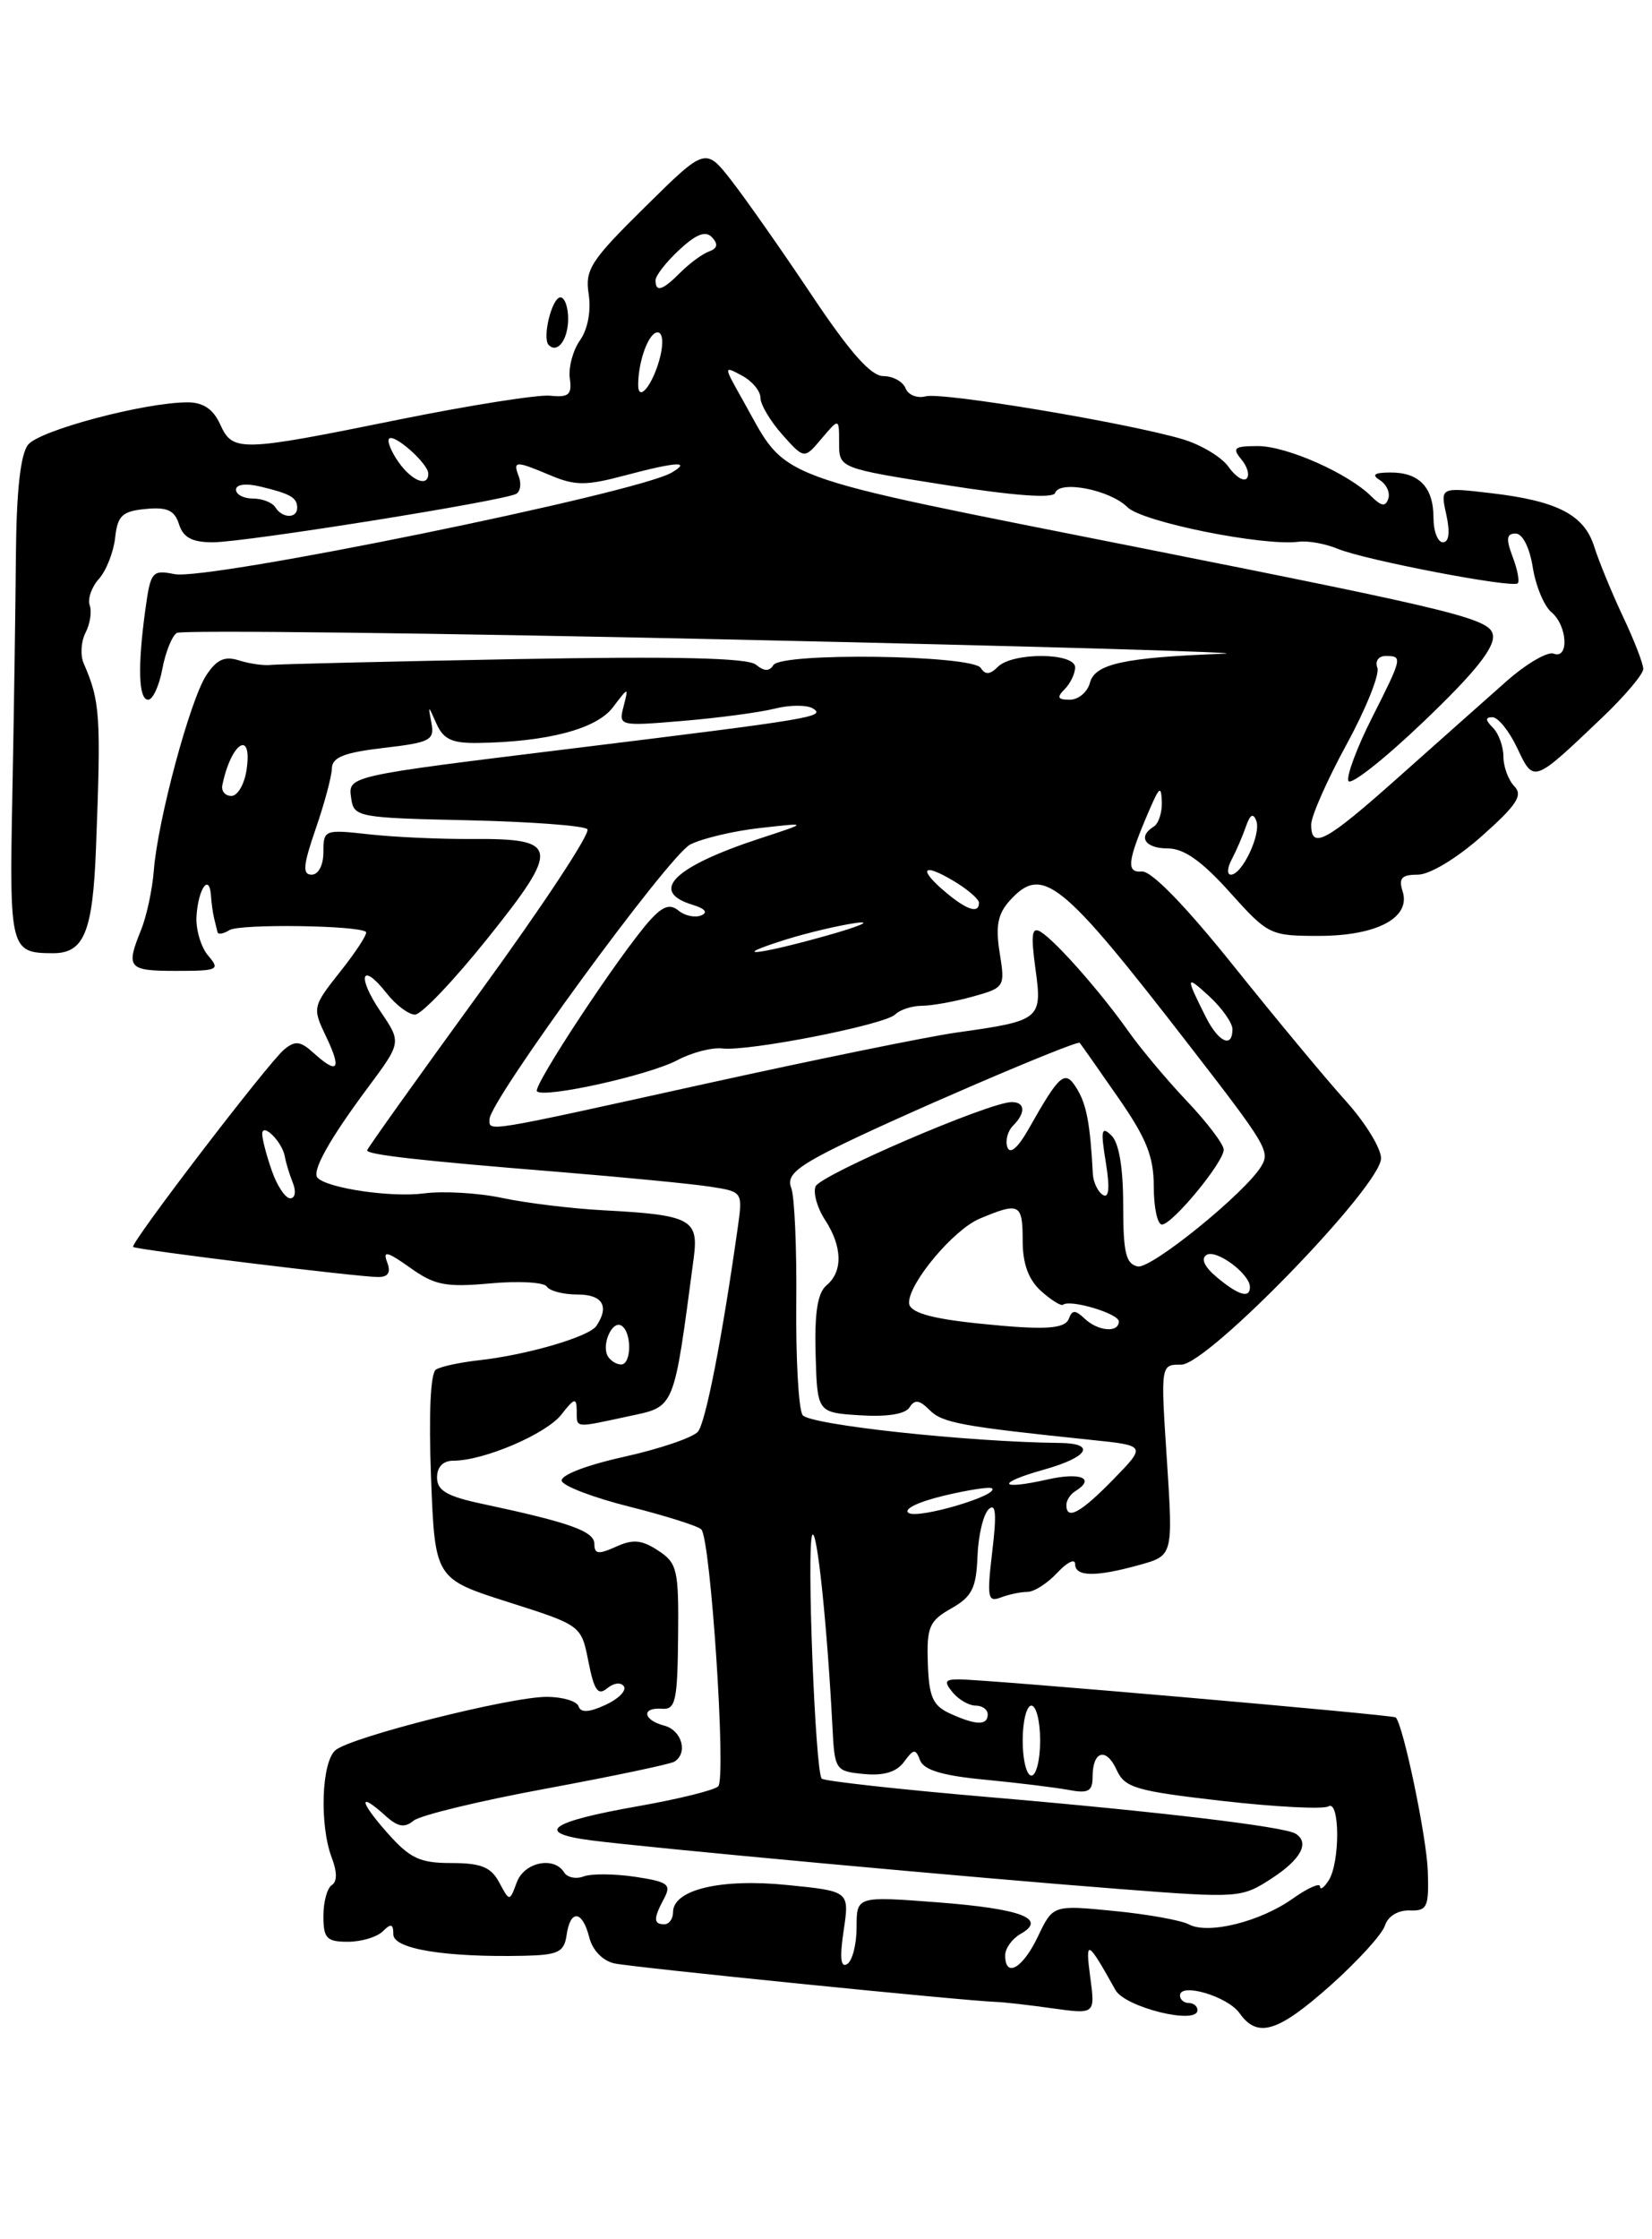 <?xml version="1.0" encoding="UTF-8" standalone="no"?>
<!DOCTYPE svg PUBLIC "-//W3C//DTD SVG 1.1//EN" "http://www.w3.org/Graphics/SVG/1.1/DTD/svg11.dtd" >
<svg xmlns="http://www.w3.org/2000/svg" xmlns:xlink="http://www.w3.org/1999/xlink" version="1.1" viewBox="0 0 189 256">
 <g >
 <path fill="currentColor"
d=" M 152.24 226.97 C 155.34 224.21 158.14 221.13 158.45 220.14 C 158.79 219.08 159.94 218.38 161.26 218.42 C 163.28 218.49 163.49 218.06 163.35 213.93 C 163.23 210.10 160.54 197.20 159.68 196.35 C 159.39 196.06 112.76 192.00 109.72 192.00 C 108.09 192.00 107.97 192.25 109.00 193.50 C 109.68 194.32 110.86 195.00 111.62 195.00 C 112.38 195.00 113.00 195.45 113.00 196.00 C 113.00 197.29 111.68 197.27 108.70 195.91 C 106.72 195.01 106.28 194.02 106.15 190.16 C 106.01 186.01 106.31 185.32 108.83 183.89 C 111.20 182.55 111.69 181.58 111.83 177.94 C 111.92 175.55 112.50 173.13 113.11 172.55 C 113.93 171.78 114.04 173.08 113.52 177.39 C 112.90 182.65 113.00 183.21 114.49 182.64 C 115.41 182.29 116.78 182.00 117.54 182.00 C 118.30 182.00 119.84 181.02 120.96 179.81 C 122.08 178.61 123.00 178.16 123.00 178.81 C 123.00 180.28 125.33 180.31 130.35 178.92 C 134.21 177.85 134.21 177.85 133.50 166.92 C 132.78 156.00 132.78 156.00 135.14 156.02 C 138.17 156.03 158.00 135.58 158.00 132.43 C 158.00 131.28 156.20 128.35 154.01 125.92 C 151.81 123.49 146.04 116.55 141.19 110.50 C 135.67 103.61 131.73 99.55 130.65 99.64 C 128.80 99.80 128.97 98.45 131.54 92.50 C 132.66 89.92 132.85 89.81 132.92 91.69 C 132.96 92.90 132.55 94.16 132.00 94.50 C 130.13 95.65 130.99 97.00 133.60 97.00 C 135.45 97.00 137.49 98.44 140.69 102.00 C 145.08 106.89 145.31 107.00 150.87 107.00 C 157.51 107.00 161.43 104.93 160.47 101.91 C 159.99 100.40 160.35 100.00 162.21 100.00 C 163.56 100.00 166.66 98.14 169.53 95.59 C 173.54 92.03 174.26 90.93 173.25 89.89 C 172.56 89.18 172.00 87.65 172.00 86.50 C 172.00 85.35 171.46 83.86 170.80 83.20 C 169.92 82.32 169.91 82.00 170.75 82.00 C 171.39 82.00 172.66 83.58 173.58 85.52 C 175.48 89.54 175.39 89.57 183.25 82.09 C 185.86 79.61 188.00 77.08 188.00 76.48 C 188.00 75.88 186.95 73.17 185.66 70.45 C 184.38 67.73 182.91 64.15 182.39 62.50 C 181.25 58.86 178.19 57.27 170.56 56.38 C 164.77 55.70 164.77 55.70 165.47 58.85 C 165.91 60.87 165.77 62.00 165.08 62.00 C 164.49 62.00 164.00 60.74 164.00 59.20 C 164.00 55.71 162.36 54.00 159.05 54.02 C 157.22 54.03 156.89 54.28 157.87 54.90 C 158.63 55.38 159.06 56.33 158.83 57.02 C 158.51 57.96 158.04 57.89 156.89 56.75 C 154.27 54.13 147.21 51.00 143.92 51.00 C 141.20 51.00 140.93 51.21 142.02 52.52 C 142.72 53.36 142.99 54.35 142.62 54.71 C 142.25 55.08 141.32 54.47 140.55 53.37 C 139.77 52.26 137.42 50.85 135.32 50.22 C 129.01 48.35 107.83 44.81 105.91 45.31 C 104.93 45.57 103.89 45.15 103.60 44.39 C 103.30 43.63 102.16 43.00 101.06 43.00 C 99.64 43.00 97.24 40.29 92.87 33.75 C 89.47 28.66 85.34 22.78 83.70 20.67 C 80.71 16.84 80.71 16.84 73.79 23.67 C 67.57 29.80 66.91 30.82 67.35 33.64 C 67.64 35.53 67.25 37.63 66.36 38.90 C 65.54 40.06 65.02 42.02 65.19 43.26 C 65.45 45.13 65.08 45.46 62.94 45.24 C 61.54 45.10 53.70 46.34 45.54 47.99 C 27.40 51.67 26.63 51.69 25.18 48.50 C 24.40 46.78 23.24 46.00 21.47 46.00 C 16.55 46.00 4.49 49.20 3.21 50.85 C 2.34 51.95 1.88 56.15 1.82 63.50 C 1.77 69.55 1.59 81.91 1.41 90.97 C 1.07 108.53 1.18 108.96 6.01 108.98 C 9.61 109.01 10.61 106.61 10.98 97.00 C 11.57 81.72 11.46 80.18 9.57 75.83 C 9.17 74.91 9.27 73.33 9.79 72.33 C 10.31 71.32 10.52 69.91 10.26 69.19 C 10.01 68.47 10.48 67.12 11.31 66.19 C 12.15 65.26 12.98 63.15 13.17 61.50 C 13.45 58.95 13.97 58.45 16.66 58.19 C 19.13 57.95 19.97 58.34 20.48 59.94 C 20.96 61.46 21.98 62.00 24.35 62.00 C 28.01 62.00 57.81 57.24 59.08 56.45 C 59.54 56.17 59.66 55.28 59.35 54.47 C 58.66 52.66 58.95 52.65 63.03 54.37 C 65.79 55.53 67.08 55.53 71.40 54.38 C 77.38 52.79 79.16 52.68 76.83 54.04 C 72.79 56.39 23.75 66.40 19.97 65.64 C 17.40 65.13 17.23 65.34 16.63 69.69 C 15.73 76.24 15.85 80.00 16.95 80.00 C 17.48 80.00 18.21 78.42 18.57 76.49 C 18.93 74.56 19.68 72.70 20.23 72.36 C 20.78 72.02 49.41 72.36 83.86 73.12 C 118.31 73.88 143.57 74.61 140.00 74.74 C 128.65 75.16 125.26 75.89 124.70 78.05 C 124.42 79.12 123.38 80.00 122.39 80.00 C 121.00 80.00 120.87 79.73 121.80 78.80 C 122.46 78.14 123.00 77.01 123.00 76.30 C 123.00 74.60 115.85 74.55 114.16 76.24 C 113.26 77.14 112.72 77.17 112.21 76.37 C 111.26 74.88 89.38 74.57 88.48 76.04 C 88.02 76.78 87.42 76.76 86.48 75.99 C 85.54 75.21 77.31 75.02 58.82 75.36 C 44.35 75.63 31.82 75.93 31.00 76.02 C 30.18 76.12 28.53 75.88 27.33 75.50 C 25.70 74.98 24.78 75.40 23.59 77.22 C 21.74 80.05 18.05 93.76 17.60 99.50 C 17.43 101.70 16.77 104.77 16.14 106.32 C 14.37 110.68 14.65 111.00 20.15 111.00 C 24.97 111.00 25.21 110.88 23.81 109.25 C 22.99 108.29 22.39 106.27 22.48 104.76 C 22.67 101.65 23.93 99.79 24.13 102.33 C 24.19 103.25 24.36 104.45 24.50 105.00 C 24.64 105.55 24.81 106.25 24.88 106.56 C 24.94 106.87 25.56 106.77 26.25 106.34 C 27.43 105.60 41.08 105.79 41.87 106.55 C 42.07 106.75 40.77 108.76 38.97 111.03 C 35.73 115.12 35.72 115.19 37.34 118.58 C 39.12 122.32 38.64 122.89 35.85 120.36 C 34.37 119.02 33.76 118.95 32.51 119.99 C 30.68 121.51 14.85 142.19 15.23 142.56 C 15.56 142.88 40.95 146.00 43.26 146.00 C 44.43 146.00 44.74 145.48 44.29 144.30 C 43.77 142.95 44.30 143.08 46.91 144.93 C 49.72 146.94 50.99 147.19 56.09 146.73 C 59.34 146.43 62.25 146.60 62.56 147.09 C 62.87 147.59 64.44 148.00 66.06 148.00 C 68.94 148.00 69.75 149.34 68.23 151.59 C 67.39 152.84 60.23 154.93 54.69 155.53 C 52.60 155.77 50.43 156.23 49.88 156.58 C 49.25 156.96 49.04 161.61 49.31 168.85 C 49.76 180.49 49.76 180.49 58.13 183.16 C 66.50 185.82 66.50 185.82 67.32 189.97 C 67.98 193.29 68.41 193.90 69.48 193.01 C 70.24 192.39 71.06 192.30 71.38 192.81 C 71.69 193.30 70.73 194.26 69.25 194.93 C 67.37 195.79 66.44 195.83 66.19 195.08 C 66.00 194.49 64.35 194.00 62.54 194.00 C 58.35 194.00 40.22 198.57 38.39 200.09 C 36.78 201.42 36.53 208.65 37.96 212.40 C 38.58 214.02 38.58 215.14 37.96 215.52 C 37.43 215.85 37.00 217.44 37.00 219.06 C 37.00 221.61 37.37 222.00 39.80 222.00 C 41.34 222.00 43.14 221.46 43.80 220.80 C 44.73 219.87 45.00 219.95 45.00 221.16 C 45.00 222.83 51.01 223.80 60.00 223.60 C 63.87 223.51 64.54 223.18 64.82 221.25 C 65.24 218.26 66.63 218.39 67.41 221.48 C 67.77 222.95 68.95 224.17 70.27 224.47 C 72.28 224.92 110.37 228.76 114.00 228.88 C 114.83 228.90 117.71 229.23 120.40 229.61 C 125.30 230.29 125.30 230.29 124.73 226.04 C 124.14 221.63 124.41 221.77 127.61 227.51 C 128.71 229.50 137.00 231.54 137.00 229.82 C 137.00 229.37 136.55 229.00 136.00 229.00 C 135.45 229.00 135.00 228.61 135.00 228.14 C 135.00 226.63 140.45 228.24 141.81 230.16 C 143.87 233.07 146.19 232.36 152.24 226.97 Z  M 65.00 36.44 C 65.00 35.10 64.60 34.00 64.12 34.00 C 63.14 34.00 62.00 38.66 62.78 39.45 C 63.79 40.46 65.00 38.81 65.00 36.44 Z  M 96.52 220.72 C 97.19 216.22 97.19 216.22 90.06 215.51 C 82.45 214.74 77.00 216.04 77.00 218.62 C 77.00 219.38 76.55 220.00 76.00 220.00 C 74.75 220.00 74.74 219.35 75.98 217.04 C 76.83 215.44 76.43 215.14 72.65 214.57 C 70.28 214.22 67.64 214.20 66.77 214.53 C 65.91 214.86 64.91 214.66 64.54 214.07 C 63.38 212.19 59.97 212.90 59.12 215.21 C 58.30 217.43 58.30 217.43 57.11 215.21 C 56.17 213.46 55.04 213.00 51.65 213.00 C 48.01 213.00 46.90 212.47 44.27 209.50 C 41.06 205.87 40.99 204.77 44.15 207.64 C 45.52 208.87 46.29 209.00 47.31 208.16 C 48.05 207.54 54.88 205.89 62.48 204.49 C 70.08 203.08 76.68 201.70 77.15 201.41 C 78.74 200.43 78.01 197.82 76.00 197.29 C 73.54 196.65 73.35 195.17 75.75 195.36 C 77.28 195.48 77.51 194.46 77.58 187.16 C 77.66 179.45 77.49 178.71 75.29 177.27 C 73.41 176.04 72.41 175.95 70.46 176.84 C 68.47 177.74 68.00 177.68 68.00 176.52 C 68.00 175.07 65.24 174.08 55.25 171.95 C 51.13 171.08 50.00 170.42 50.00 168.92 C 50.00 167.71 50.69 167.00 51.87 167.00 C 55.35 167.00 62.49 163.95 64.23 161.72 C 65.70 159.83 65.96 159.76 65.98 161.25 C 66.00 163.32 65.63 163.27 71.87 161.93 C 77.29 160.77 77.03 161.40 79.37 143.80 C 79.95 139.39 79.02 138.90 69.01 138.37 C 65.43 138.18 60.25 137.55 57.50 136.97 C 54.75 136.38 50.70 136.15 48.50 136.44 C 44.83 136.93 37.54 135.87 36.34 134.67 C 35.62 133.95 37.66 130.29 42.09 124.34 C 45.93 119.18 45.93 119.18 43.55 115.67 C 40.79 111.61 41.33 109.87 44.21 113.53 C 45.27 114.89 46.75 116.00 47.48 116.00 C 48.21 116.00 51.96 112.06 55.81 107.25 C 64.13 96.86 63.97 95.86 54.08 95.92 C 50.46 95.95 45.14 95.71 42.25 95.39 C 37.12 94.82 37.00 94.86 37.00 97.40 C 37.00 98.91 36.44 100.00 35.65 100.00 C 34.58 100.00 34.68 98.92 36.12 94.75 C 37.12 91.86 37.95 88.76 37.97 87.85 C 37.99 86.58 39.38 86.04 43.88 85.51 C 49.22 84.89 49.73 84.63 49.36 82.67 C 48.96 80.56 48.97 80.57 49.94 82.75 C 50.73 84.53 51.73 84.99 54.72 84.94 C 62.63 84.82 68.24 83.34 70.10 80.89 C 71.92 78.50 71.92 78.50 71.34 80.77 C 70.76 83.01 70.84 83.03 78.13 82.42 C 82.18 82.08 86.91 81.45 88.63 81.02 C 90.35 80.58 92.32 80.58 93.01 81.00 C 94.52 81.94 92.93 82.20 66.00 85.51 C 39.38 88.78 39.81 88.68 40.19 91.34 C 40.49 93.41 41.05 93.51 53.48 93.78 C 60.62 93.94 66.79 94.39 67.20 94.80 C 67.61 95.21 62.10 103.55 54.97 113.35 C 47.84 123.15 42.00 131.33 42.00 131.52 C 42.00 132.02 48.24 132.72 64.00 133.99 C 71.42 134.60 79.18 135.35 81.24 135.67 C 84.98 136.25 84.98 136.25 84.40 140.38 C 82.63 152.91 80.74 162.61 79.85 163.68 C 79.29 164.35 75.48 165.65 71.37 166.56 C 67.01 167.53 64.06 168.68 64.27 169.32 C 64.47 169.92 67.98 171.25 72.07 172.27 C 76.16 173.30 79.83 174.46 80.23 174.85 C 81.30 175.90 83.11 203.29 82.17 204.23 C 81.73 204.67 77.60 205.69 73.00 206.50 C 62.82 208.29 61.08 209.56 67.66 210.41 C 74.29 211.27 111.47 214.69 128.23 215.98 C 141.70 217.02 142.04 217.00 145.47 214.77 C 148.84 212.59 149.87 210.66 148.22 209.64 C 146.92 208.83 132.49 207.11 113.01 205.45 C 102.85 204.58 94.30 203.63 94.01 203.35 C 93.27 202.60 92.26 176.68 92.93 175.50 C 93.46 174.57 94.64 185.82 95.24 197.50 C 95.49 202.38 95.58 202.51 98.84 202.82 C 101.11 203.04 102.58 202.59 103.43 201.43 C 104.53 199.92 104.75 199.90 105.27 201.27 C 105.70 202.37 107.88 203.02 112.69 203.47 C 116.43 203.83 120.74 204.36 122.25 204.64 C 124.51 205.07 125.00 204.80 125.00 203.14 C 125.00 200.17 126.55 199.72 127.75 202.35 C 128.68 204.40 129.92 204.76 139.86 205.90 C 145.95 206.59 151.40 206.87 151.97 206.52 C 153.30 205.70 153.33 212.95 152.00 215.00 C 151.47 215.82 151.02 216.13 151.02 215.68 C 151.01 215.23 149.62 215.85 147.92 217.05 C 144.21 219.70 138.23 221.19 136.03 220.02 C 135.16 219.55 131.30 218.85 127.46 218.48 C 120.47 217.79 120.47 217.79 118.75 221.39 C 117.01 225.05 115.00 226.20 115.00 223.55 C 115.00 222.75 115.79 221.66 116.75 221.11 C 119.85 219.36 116.87 218.23 107.25 217.49 C 98.00 216.79 98.00 216.79 98.00 220.33 C 98.00 222.29 97.52 224.18 96.92 224.55 C 96.18 225.01 96.05 223.83 96.52 220.72 Z  M 117.00 199.00 C 117.00 196.80 117.45 195.00 118.00 195.00 C 118.55 195.00 119.00 196.80 119.00 199.00 C 119.00 201.20 118.55 203.00 118.00 203.00 C 117.45 203.00 117.00 201.20 117.00 199.00 Z  M 103.96 172.98 C 103.29 172.56 105.00 171.72 107.95 171.01 C 110.79 170.33 113.28 169.95 113.50 170.17 C 114.30 170.96 105.09 173.68 103.96 172.98 Z  M 122.00 172.06 C 122.00 171.54 122.45 170.84 123.00 170.50 C 125.38 169.03 123.67 168.29 119.87 169.14 C 114.20 170.42 113.90 169.57 119.47 168.01 C 124.53 166.59 125.45 165.02 121.25 164.97 C 110.71 164.86 92.54 162.89 91.82 161.78 C 91.36 161.07 91.04 155.32 91.10 149.00 C 91.16 142.68 90.90 136.74 90.52 135.81 C 89.98 134.49 91.01 133.52 95.17 131.42 C 101.79 128.06 123.20 118.86 123.53 119.23 C 123.66 119.38 125.62 122.16 127.88 125.42 C 131.16 130.13 132.00 132.21 132.00 135.67 C 132.00 138.05 132.42 140.00 132.93 140.00 C 134.12 140.00 140.00 132.89 140.00 131.44 C 140.00 130.83 138.12 128.35 135.82 125.92 C 133.51 123.49 130.48 119.87 129.07 117.87 C 125.90 113.39 120.80 107.61 119.07 106.54 C 118.05 105.91 117.92 106.79 118.46 110.74 C 119.26 116.54 119.07 116.70 109.50 118.04 C 106.20 118.50 93.17 121.16 80.55 123.94 C 55.12 129.55 56.00 129.40 56.00 127.97 C 56.00 125.87 76.53 97.78 78.97 96.55 C 80.36 95.85 83.97 94.99 87.00 94.66 C 92.50 94.04 92.50 94.04 87.00 95.84 C 77.07 99.09 74.20 101.92 79.25 103.45 C 80.67 103.88 81.03 104.33 80.22 104.66 C 79.51 104.95 78.35 104.70 77.63 104.11 C 76.65 103.30 75.82 103.59 74.32 105.26 C 70.93 109.05 60.90 124.23 61.43 124.77 C 62.26 125.59 74.22 122.94 77.49 121.21 C 79.14 120.33 81.47 119.73 82.65 119.87 C 85.67 120.22 101.24 117.16 102.42 115.98 C 102.96 115.44 104.32 115.00 105.45 114.99 C 106.58 114.99 109.19 114.52 111.25 113.95 C 114.95 112.92 115.00 112.85 114.37 108.93 C 113.88 105.88 114.15 104.49 115.52 102.97 C 119.26 98.85 121.38 100.55 135.97 119.40 C 144.92 130.95 145.32 131.63 144.30 133.33 C 142.46 136.39 131.72 145.09 130.17 144.79 C 128.81 144.52 128.50 143.23 128.50 137.79 C 128.50 133.49 128.02 130.65 127.15 129.81 C 126.01 128.71 125.91 129.21 126.51 132.88 C 126.99 135.83 126.88 137.04 126.17 136.61 C 125.60 136.25 125.09 135.18 125.03 134.23 C 124.73 128.52 124.31 126.28 123.22 124.50 C 121.84 122.23 121.29 122.69 117.62 129.18 C 116.43 131.26 115.55 132.00 115.25 131.16 C 114.99 130.43 115.28 129.32 115.89 128.71 C 117.36 127.24 117.30 126.00 115.75 126.00 C 113.21 125.99 93.81 134.34 93.30 135.65 C 93.02 136.40 93.50 138.12 94.39 139.47 C 96.38 142.52 96.45 145.38 94.56 146.95 C 93.54 147.80 93.18 150.05 93.31 154.82 C 93.50 161.50 93.50 161.50 98.40 161.81 C 101.49 162.01 103.59 161.67 104.06 160.90 C 104.64 159.97 105.19 160.04 106.36 161.22 C 107.82 162.68 110.00 163.08 124.82 164.62 C 131.14 165.27 131.14 165.27 127.37 169.14 C 123.62 172.98 122.00 173.86 122.00 172.06 Z  M 69.56 155.09 C 68.76 153.80 70.03 150.90 71.10 151.56 C 72.30 152.30 72.26 156.00 71.06 156.00 C 70.54 156.00 69.87 155.59 69.56 155.09 Z  M 112.00 151.32 C 106.37 150.74 104.00 150.03 104.00 148.93 C 104.00 146.65 109.11 140.57 112.08 139.33 C 116.64 137.41 117.00 137.59 117.00 141.85 C 117.00 144.48 117.66 146.29 119.10 147.60 C 120.26 148.64 121.40 149.35 121.62 149.17 C 122.44 148.52 128.00 150.18 128.00 151.08 C 128.00 152.41 125.62 152.21 124.08 150.75 C 123.02 149.75 122.66 149.75 122.29 150.75 C 121.85 151.96 119.47 152.09 112.00 151.32 Z  M 139.23 146.04 C 137.79 144.84 137.35 143.90 138.04 143.47 C 139.15 142.79 143.00 145.64 143.00 147.15 C 143.00 148.48 141.70 148.10 139.23 146.04 Z  M 31.10 133.85 C 30.49 132.12 30.00 130.23 30.00 129.65 C 30.00 128.26 32.31 130.56 32.59 132.24 C 32.71 132.93 33.12 134.29 33.51 135.25 C 33.90 136.23 33.77 137.00 33.20 137.00 C 32.65 137.00 31.70 135.58 31.10 133.85 Z  M 137.94 116.25 C 135.61 111.60 135.64 111.42 138.36 113.92 C 139.81 115.26 141.00 116.95 141.00 117.67 C 141.00 119.90 139.40 119.15 137.94 116.25 Z  M 89.93 107.41 C 92.36 106.65 95.96 105.80 97.93 105.52 C 99.89 105.25 98.35 105.91 94.50 106.99 C 86.57 109.22 83.18 109.53 89.93 107.41 Z  M 108.25 102.06 C 105.04 99.38 105.47 98.57 109.00 100.66 C 110.65 101.63 112.00 102.78 112.00 103.22 C 112.00 104.48 110.66 104.07 108.25 102.06 Z  M 140.92 98.25 C 141.43 97.29 142.16 95.60 142.54 94.50 C 143.02 93.11 143.38 92.91 143.73 93.85 C 144.30 95.37 142.11 100.00 140.82 100.00 C 140.36 100.00 140.40 99.21 140.92 98.25 Z  M 150.01 94.25 C 150.02 93.29 151.84 89.17 154.06 85.10 C 156.28 81.03 157.86 77.09 157.58 76.35 C 157.29 75.59 157.71 75.00 158.53 75.00 C 160.49 75.00 160.46 75.14 156.94 82.11 C 155.26 85.44 154.05 88.66 154.26 89.27 C 154.46 89.88 158.33 86.84 162.86 82.51 C 168.70 76.94 171.01 74.06 170.80 72.62 C 170.53 70.77 166.86 69.86 131.00 62.74 C 87.36 54.07 90.25 55.13 85.00 45.78 C 82.76 41.81 82.76 41.80 84.88 42.94 C 86.05 43.56 87.00 44.70 87.00 45.48 C 87.00 46.25 88.13 48.15 89.50 49.69 C 92.01 52.50 92.01 52.50 94.00 50.14 C 96.00 47.78 96.00 47.78 96.00 50.65 C 96.00 53.53 96.00 53.53 108.19 55.45 C 115.99 56.68 120.50 57.01 120.71 56.36 C 121.21 54.87 127.00 56.00 128.99 57.99 C 130.68 59.68 144.49 62.46 148.57 61.94 C 149.63 61.80 151.65 62.16 153.06 62.75 C 156.18 64.04 173.06 67.27 173.64 66.69 C 173.87 66.46 173.60 65.09 173.05 63.64 C 172.28 61.60 172.35 61.00 173.40 61.00 C 174.19 61.00 175.00 62.60 175.36 64.87 C 175.70 67.00 176.66 69.30 177.49 69.99 C 179.33 71.52 179.54 75.42 177.74 74.73 C 177.05 74.47 174.63 75.88 172.37 77.87 C 170.11 79.87 164.60 84.76 160.12 88.75 C 151.67 96.28 149.99 97.20 150.01 94.25 Z  M 25.44 89.75 C 26.45 84.87 28.90 83.33 28.21 88.00 C 27.97 89.65 27.19 91.00 26.47 91.00 C 25.76 91.00 25.29 90.44 25.44 89.75 Z  M 31.50 58.00 C 31.16 57.45 30.01 57.00 28.94 57.00 C 27.87 57.00 27.00 56.54 27.00 55.98 C 27.00 55.38 28.12 55.23 29.75 55.62 C 33.24 56.45 34.00 56.89 34.00 58.06 C 34.00 59.31 32.28 59.27 31.50 58.00 Z  M 45.58 52.81 C 44.74 51.61 44.26 50.41 44.52 50.15 C 45.11 49.55 49.00 53.02 49.00 54.15 C 49.00 55.74 47.12 55.00 45.58 52.81 Z  M 73.01 43.95 C 73.04 41.21 74.23 38.00 75.23 38.00 C 75.80 38.00 75.93 39.14 75.54 40.75 C 74.75 43.94 72.99 46.16 73.01 43.95 Z  M 75.00 32.04 C 75.00 31.51 76.22 29.95 77.72 28.56 C 79.67 26.75 80.73 26.35 81.47 27.14 C 82.19 27.91 82.08 28.40 81.12 28.75 C 80.37 29.02 78.91 30.09 77.88 31.12 C 75.78 33.22 75.00 33.47 75.00 32.04 Z "/>
</g>
</svg>